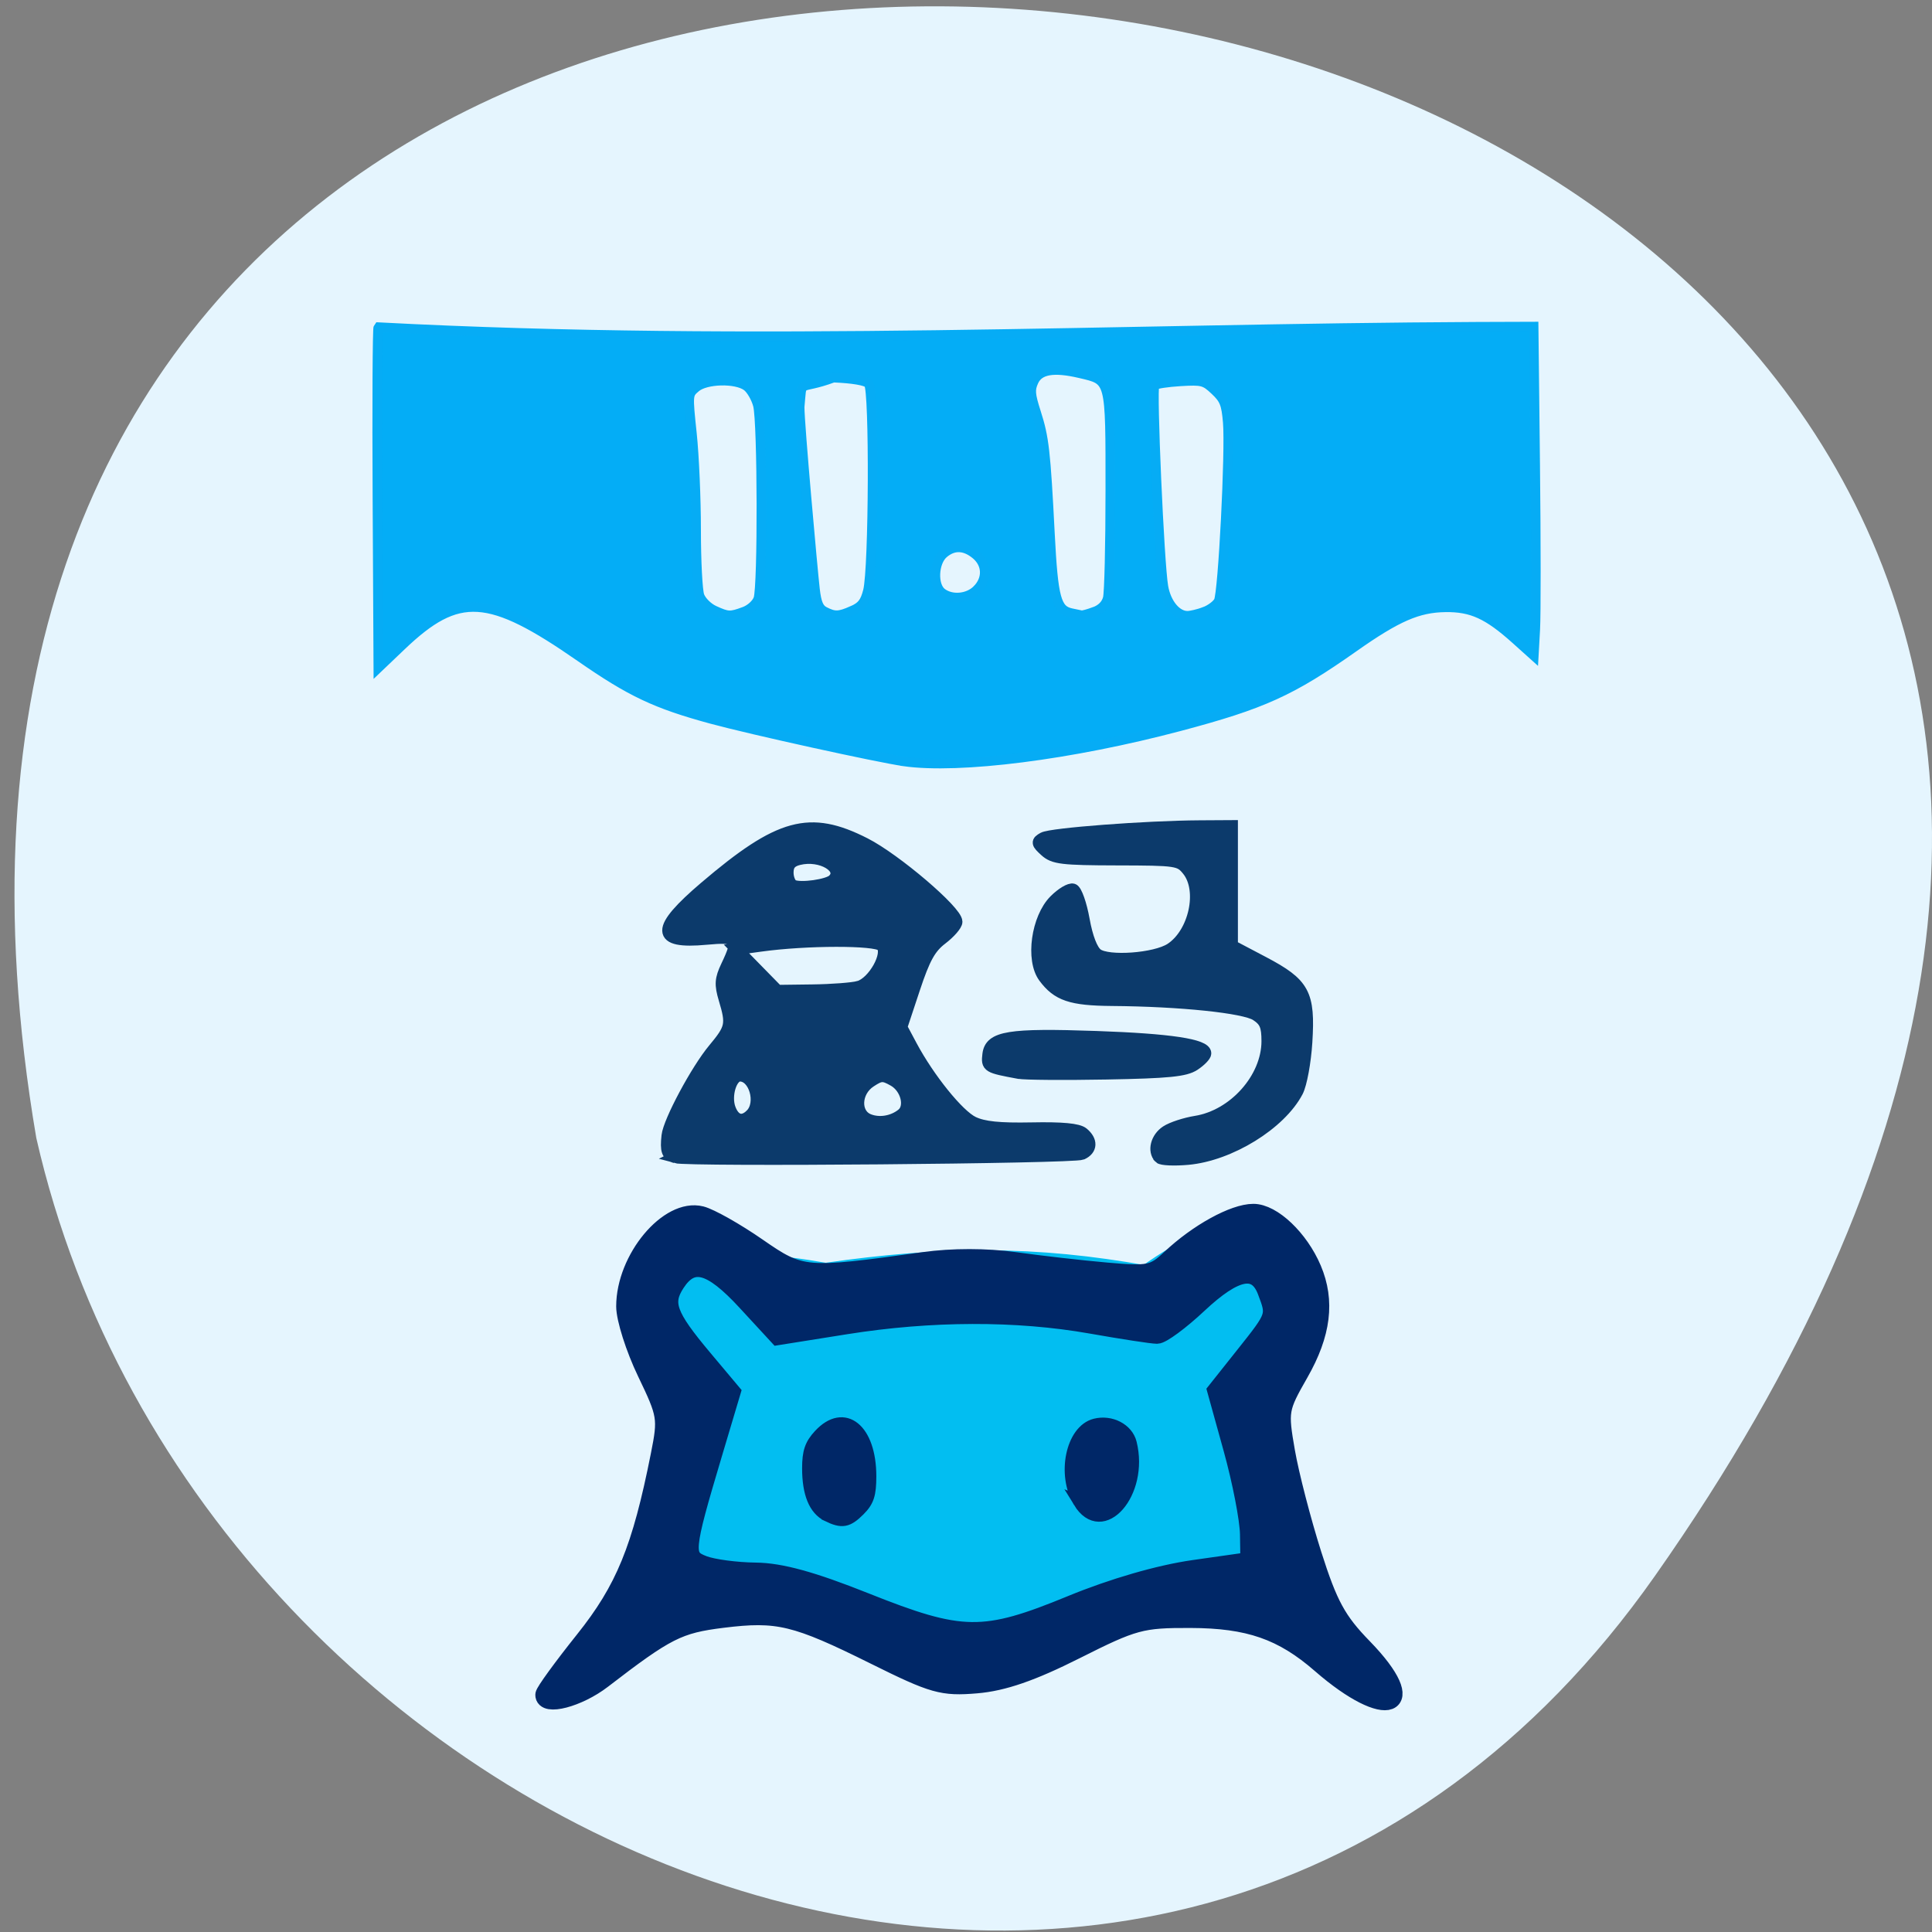 <svg xmlns="http://www.w3.org/2000/svg" viewBox="0 0 256 256"><rect x="0" y="0" width="256" height="256" fill="#808080" stroke="none"/><g fill="#e5f5fe" color="#000"><path d="M 219.27,843.52 C 378.99,1071.5 -36.39,1144.06 4.81,901.81 26.646,805.46 155.29,752.19 219.27,843.52 z" transform="matrix(1 0 0 -0.996 0 1048.99)"/></g><g transform="matrix(0.966 0 0 0.968 4.277 2.573)"><path d="m 88.67 199.11 c 2.095 -20.898 -8.723 -32.706 20.15 -27.686 16.285 -2.34 28.814 -2.356 43.916 0.345 23.829 -16.995 16.546 10.918 18.17 27.821 8.08 50.24 17.1 -1.026 -25.467 17.381 -17.06 9.156 -28.07 2.402 -40.949 -0.001 -39.84 0.489 -27.01 21.728 -15.822 -17.86 z" fill="#02bef1" stroke="#02bef1" stroke-width="2.431"/><g fill="#002767" stroke="#002767"><path d="m 70.25 229.33 c 0.009 -0.382 2.455 -3.74 5.436 -7.464 5.575 -6.962 7.839 -12.481 10.398 -25.352 1.01 -5.055 0.927 -5.53 -1.846 -11.281 -1.593 -3.302 -2.895 -7.384 -2.894 -9.07 0.003 -6.49 5.93 -13.589 10.406 -12.466 1.231 0.309 4.704 2.265 7.717 4.348 6.03 4.169 6.481 4.207 22.836 1.934 3.907 -0.543 8.589 -0.54 12.497 0.008 3.437 0.482 9.08 1.124 12.544 1.427 5.847 0.511 6.474 0.383 8.794 -1.797 3.744 -3.519 8.683 -6.232 11.35 -6.236 2.617 -0.004 6.33 3.517 8.098 7.677 1.861 4.379 1.305 8.862 -1.765 14.228 -2.783 4.864 -2.837 5.175 -1.863 10.766 0.551 3.166 2.196 9.503 3.654 14.08 2.199 6.902 3.386 9.08 6.954 12.736 8.119 8.328 3.31 10.206 -5.819 2.272 -5.275 -4.585 -9.877 -6.179 -17.898 -6.202 -6.724 -0.019 -7.747 0.258 -15.696 4.25 -6.06 3.045 -9.976 4.394 -13.635 4.702 -4.681 0.394 -5.904 0.049 -13.926 -3.926 -10.891 -5.397 -13.307 -5.979 -20.912 -5.04 -6.07 0.753 -7.683 1.568 -16.484 8.326 -3.299 2.533 -7.984 3.758 -7.946 2.077 z m 72.26 -12.341 c 5.735 -2.352 12.09 -4.187 16.835 -4.86 l 7.62 -1.081 l -0.057 -3.703 c -0.031 -2.036 -1.053 -7.286 -2.27 -11.666 l -2.213 -7.964 l 3.89 -4.885 c 4.282 -5.378 4.276 -5.359 2.987 -8.749 -1.345 -3.538 -4.277 -2.978 -9.375 1.791 -2.449 2.291 -4.992 4.165 -5.65 4.164 -0.658 -0.001 -4.737 -0.625 -9.06 -1.387 -10.178 -1.793 -21.968 -1.761 -33.62 0.092 l -9.311 1.48 l -4.363 -4.72 c -4.828 -5.224 -7.426 -5.908 -9.634 -2.536 -1.805 2.754 -1.181 4.482 3.726 10.316 l 3.895 4.632 l -2.496 8.35 c -4.03 13.494 -4.099 14.23 -1.345 15.277 1.296 0.493 4.517 0.919 7.157 0.947 3.414 0.036 7.739 1.221 14.982 4.105 13.29 5.291 16.271 5.333 28.309 0.397 z" stroke-width="2.499"/><g stroke-width="1.646"><path d="m 109.08 204.81 c -1.764 -0.854 -2.66 -3.039 -2.66 -6.484 0 -2.232 0.345 -3.246 1.549 -4.543 3.406 -3.673 6.985 -0.782 6.985 5.642 0 2.485 -0.299 3.405 -1.496 4.602 -1.62 1.62 -2.372 1.754 -4.378 0.783 z"/><path d="m 143.6 202.93 c -2.279 -3.738 -1.026 -9.775 2.196 -10.584 2.147 -0.539 4.403 0.628 4.879 2.522 1.717 6.84 -3.911 13.252 -7.08 8.06 z"/></g></g><g fill="#0c3a6b" stroke="#0c3a6b" stroke-width="1.646"><path d="m 88.21 155.75 c -1.1 -0.315 -1.302 -0.87 -1.075 -2.945 0.215 -1.967 4 -9.02 6.355 -11.837 2.406 -2.88 2.517 -3.395 1.475 -6.873 -0.596 -1.989 -0.546 -2.727 0.305 -4.511 1.805 -3.785 1.535 -4.145 -2.814 -3.739 -6.919 0.646 -6.96 -1.276 -0.15 -7.06 10.198 -8.666 14.337 -9.791 21.897 -5.954 4.193 2.128 12.563 9.248 12.563 10.686 0 0.432 -0.912 1.481 -2.027 2.331 -1.609 1.227 -2.389 2.635 -3.782 6.828 l -1.755 5.282 l 1.358 2.54 c 2.409 4.506 6.458 9.508 8.481 10.48 1.44 0.692 3.606 0.914 8.05 0.827 4.199 -0.083 6.371 0.122 7.02 0.661 1.244 1.033 1.191 2.214 -0.127 2.817 -1.155 0.528 -54.02 0.972 -55.776 0.468 z m 31.12 -5.877 c 1.272 -1.019 0.604 -3.65 -1.18 -4.646 -1.439 -0.804 -1.772 -0.788 -3.2 0.147 -2.108 1.381 -2.238 4.457 -0.223 5.259 1.463 0.582 3.308 0.277 4.603 -0.76 z m -20.726 0.053 c 1.587 -1.587 0.503 -5.364 -1.539 -5.364 -1.223 0 -2.067 2.782 -1.387 4.572 0.627 1.648 1.763 1.956 2.926 0.792 z m 14.752 -17.487 c 2.048 -0.563 4.279 -4.568 3.165 -5.682 -0.848 -0.848 -10.325 -0.835 -16.576 0.024 l -3.353 0.46 l 2.815 2.869 l 2.815 2.869 l 4.804 -0.061 c 2.642 -0.033 5.49 -0.249 6.328 -0.48 z m -3.477 -14.636 c 1.64 -1.64 -1.673 -3.634 -4.753 -2.861 -1.095 0.275 -1.524 0.793 -1.524 1.844 0 0.804 0.343 1.612 0.762 1.797 1.057 0.465 4.798 -0.064 5.514 -0.78 z"/><path d="m 135.3 144.2 c -4.262 -0.789 -4.35 -0.843 -4.153 -2.518 0.283 -2.4 2.823 -2.809 14.821 -2.39 10.08 0.352 14.935 1.08 14.935 2.238 0 0.312 -0.688 1.018 -1.528 1.568 -1.235 0.809 -3.547 1.038 -12.04 1.192 -5.781 0.105 -11.197 0.064 -12.03 -0.091 z"/><path d="m 154.65 155.8 c -0.892 -0.918 -0.438 -2.69 0.914 -3.575 0.754 -0.494 2.569 -1.089 4.03 -1.322 5.271 -0.841 9.836 -5.967 9.836 -11.04 0 -2.088 -0.294 -2.779 -1.529 -3.588 -1.635 -1.071 -10.401 -1.979 -19.806 -2.052 -5.603 -0.043 -7.462 -0.671 -9.292 -3.136 -1.758 -2.368 -0.967 -8.06 1.457 -10.48 0.96 -0.96 2.086 -1.631 2.504 -1.492 0.417 0.139 1.073 1.995 1.456 4.125 0.439 2.439 1.116 4.189 1.829 4.728 1.498 1.131 7.997 0.66 10.125 -0.734 3.285 -2.152 4.561 -8.05 2.336 -10.795 -1.124 -1.387 -1.478 -1.44 -9.709 -1.457 -7.537 -0.016 -8.693 -0.155 -9.829 -1.182 -1.158 -1.048 -1.187 -1.22 -0.285 -1.725 1.063 -0.595 14.05 -1.577 21.446 -1.621 l 4.419 -0.026 v 8.196 v 8.196 l 4.299 2.259 c 5.598 2.942 6.326 4.286 5.912 10.921 -0.17 2.72 -0.73 5.752 -1.245 6.736 -2.335 4.462 -9.272 8.727 -15.02 9.237 -1.865 0.165 -3.597 0.089 -3.848 -0.17 z"/></g><path d="m 119.58 101.57 c -3.618 -0.511 -20.906 -4.309 -26.418 -5.803 -7.647 -2.073 -11.07 -3.687 -18.02 -8.506 -12.534 -8.69 -16.698 -8.95 -24.497 -1.528 l -3.184 3.03 l -0.123 -23.19 c -0.067 -12.757 -0.011 -23.31 0.125 -23.453 51.893 2.718 101.65 0.174 150.65 -0.053 l 7.831 -0.027 l 0.213 18.93 c 0.117 10.411 0.122 20.55 0.011 22.53 l -0.202 3.6 l -2.452 -2.199 c -3.856 -3.459 -6.07 -4.469 -9.673 -4.422 -3.765 0.05 -6.643 1.302 -12.571 5.47 -8.576 6.03 -12.484 7.799 -23.901 10.821 -14.835 3.926 -30.19 5.879 -37.788 4.806 z m -21.954 -20.498 c 0.88 -0.322 1.702 -1.064 1.956 -1.764 0.599 -1.654 0.553 -24.2 -0.055 -26.493 -0.268 -1.013 -0.95 -2.182 -1.516 -2.598 -1.494 -1.099 -5.619 -0.996 -6.995 0.175 -1.093 0.93 -1.094 0.942 -0.524 6.333 0.315 2.971 0.572 8.884 0.572 13.14 0 4.257 0.21 8.321 0.468 9.03 0.26 0.718 1.149 1.603 2 1.992 1.894 0.864 2.195 0.878 4.091 0.184 z m 14.872 -0.149 c 1.268 -0.556 1.715 -1.125 2.118 -2.697 0.789 -3.077 0.885 -27.544 0.111 -28.365 -0.386 -0.409 -2.173 -0.713 -4.831 -0.822 -4.98 1.85 -4.231 -0.053 -4.632 4.02 0.004 2.439 1.796 22.258 2.102 24.924 0.223 1.933 0.536 2.669 1.305 3.06 1.395 0.709 1.973 0.69 3.828 -0.123 z m 33.18 0.161 c 0.978 -0.358 1.607 -0.994 1.838 -1.856 0.193 -0.721 0.351 -7.357 0.351 -14.746 0 -15.403 0.094 -15.04 -4.178 -16.04 -3.63 -0.845 -5.589 -0.501 -6.32 1.11 -0.518 1.141 -0.469 1.762 0.341 4.287 1.096 3.417 1.304 5.237 1.887 16.562 0.458 8.882 0.885 10.454 2.955 10.872 0.59 0.119 1.2 0.246 1.355 0.283 0.156 0.037 0.952 -0.178 1.77 -0.477 z m 15.09 -0.003 c 0.822 -0.301 1.703 -0.956 1.958 -1.456 0.593 -1.163 1.586 -20.558 1.252 -24.469 -0.217 -2.544 -0.467 -3.166 -1.764 -4.382 -1.408 -1.321 -1.73 -1.405 -4.723 -1.227 -1.766 0.105 -3.361 0.347 -3.543 0.539 -0.4 0.42 0.658 24.426 1.214 27.566 0.406 2.289 1.802 3.977 3.291 3.977 0.451 0 1.493 -0.246 2.315 -0.547 z m -31.2 -3 c 1.489 -1.469 1.425 -3.525 -0.151 -4.827 -1.524 -1.259 -3.035 -1.308 -4.406 -0.143 -1.381 1.174 -1.53 4.377 -0.249 5.361 1.327 1.019 3.56 0.837 4.806 -0.391 z" fill="#04adf6" stroke="#06acf5" stroke-width="1.304"/></g></svg>